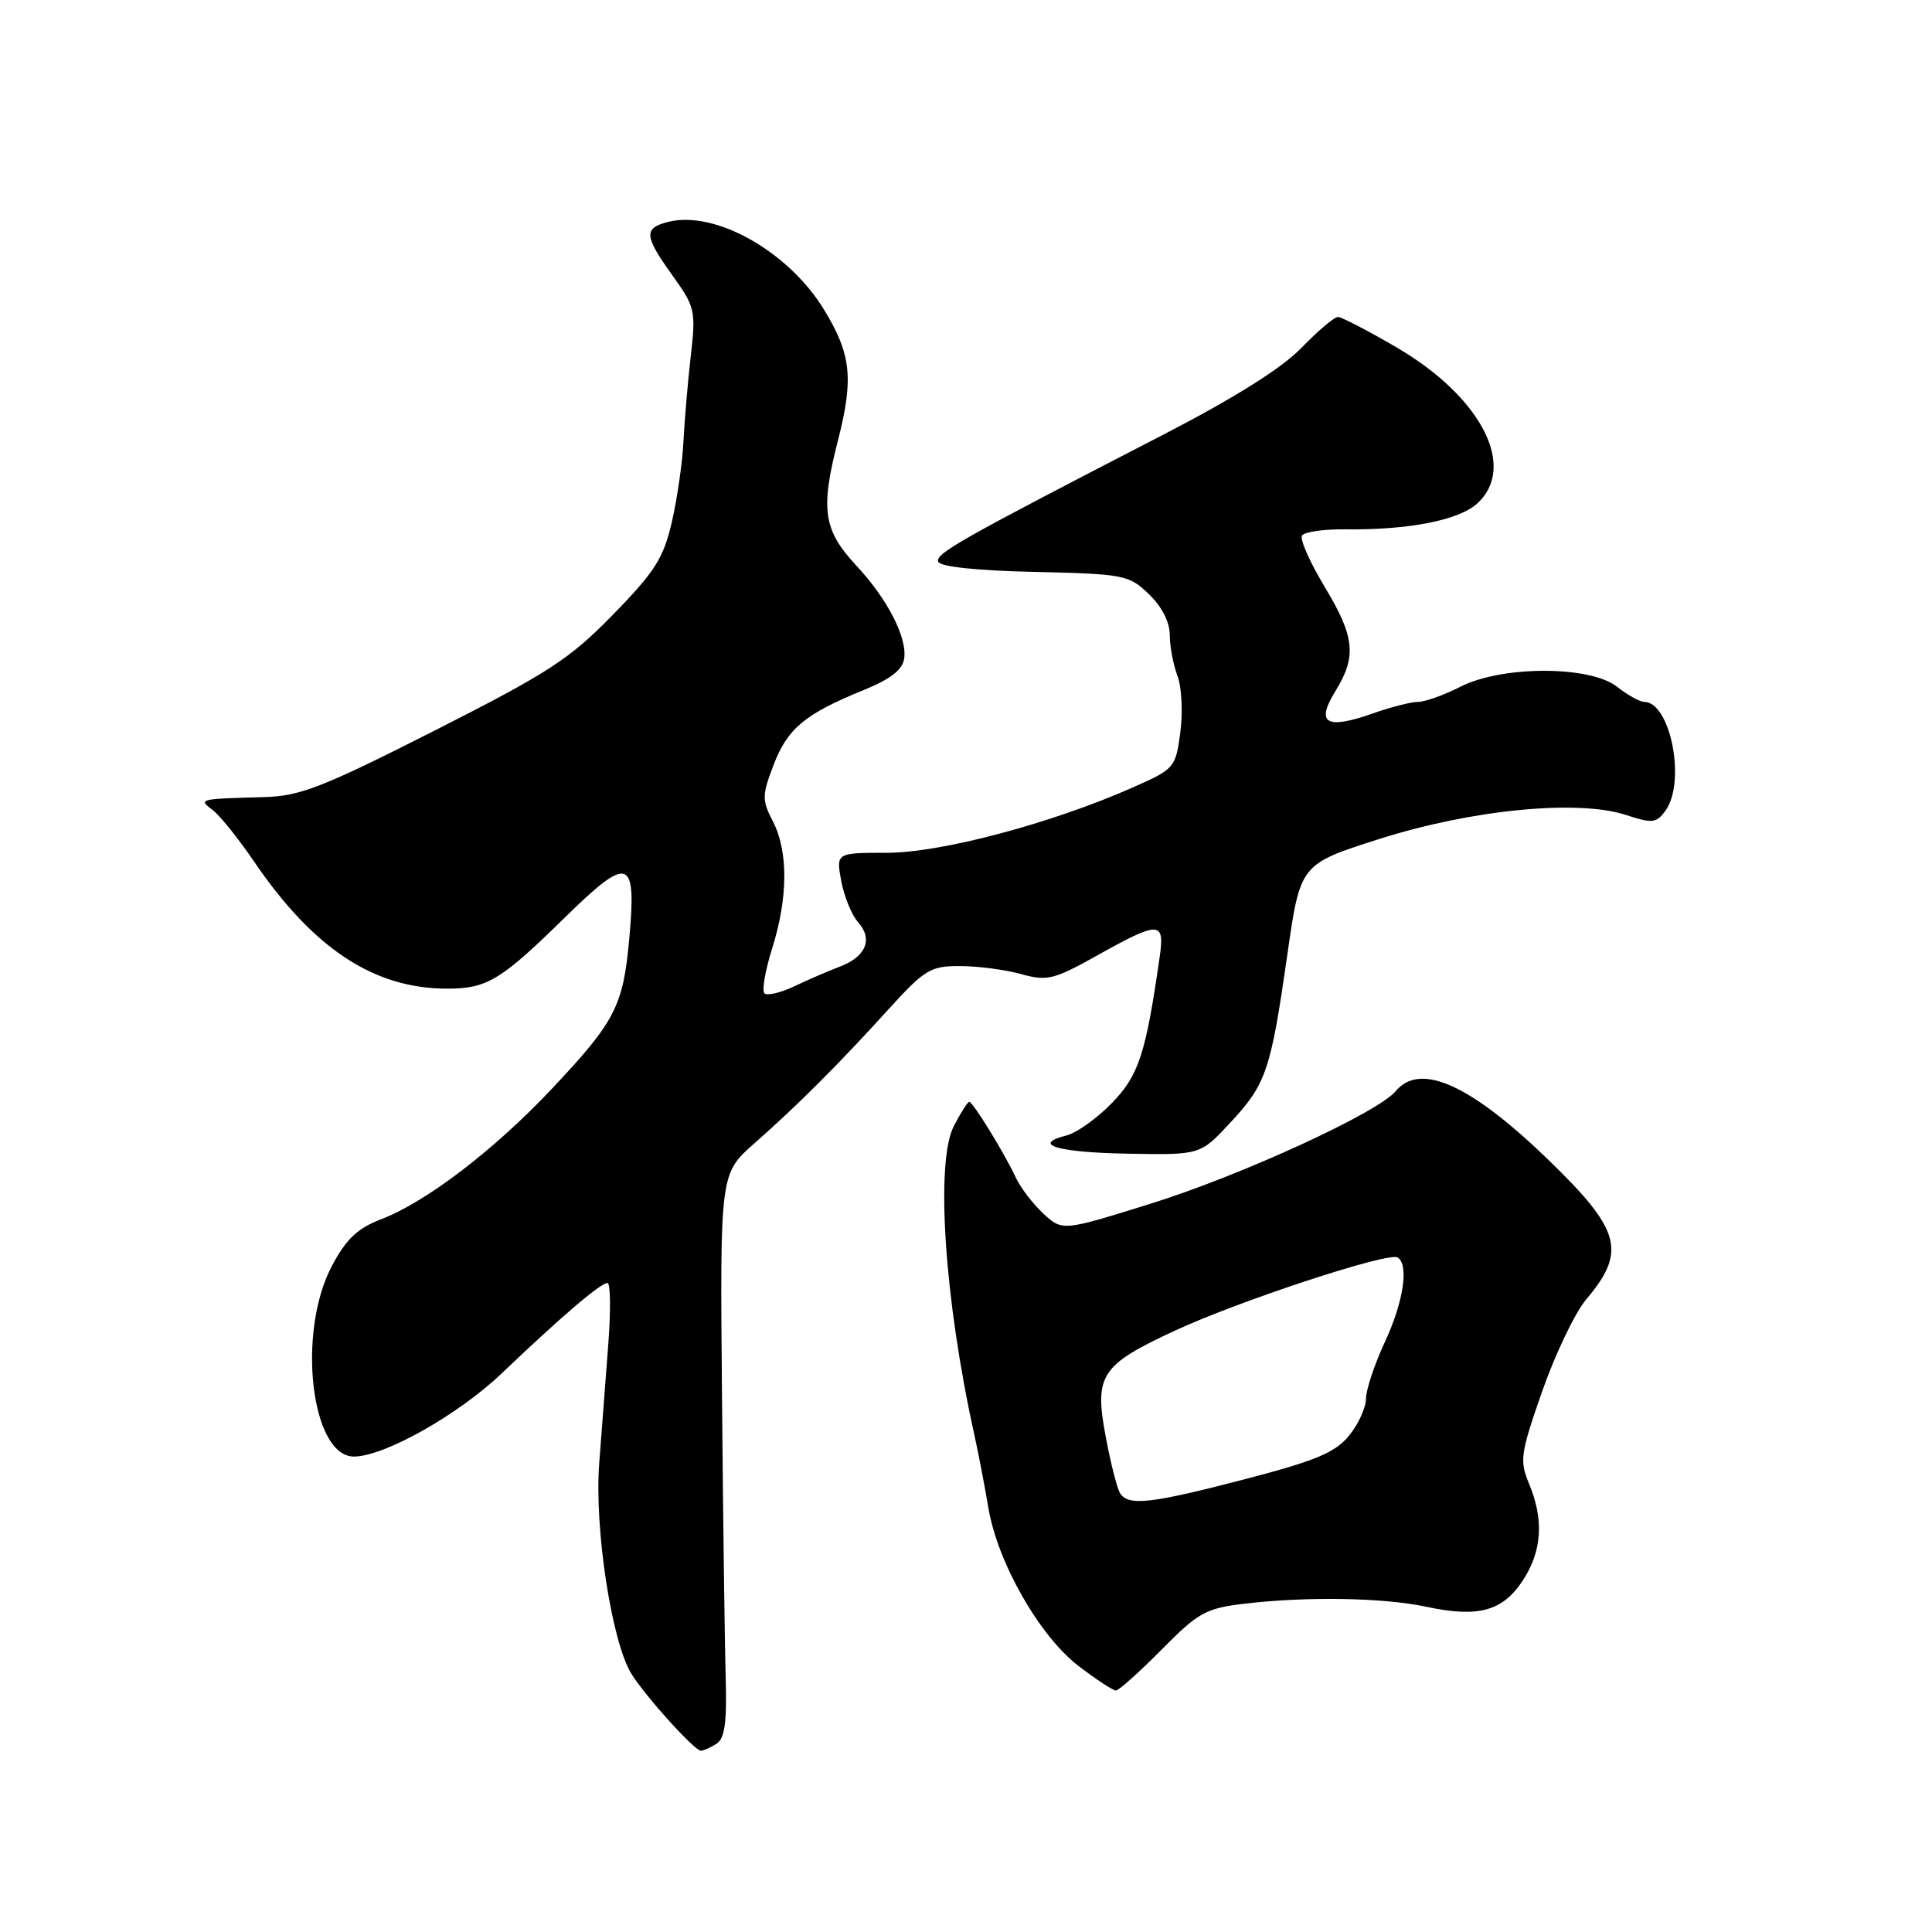 <?xml version="1.0" encoding="UTF-8" standalone="no"?>
<!DOCTYPE svg PUBLIC "-//W3C//DTD SVG 1.1//EN" "http://www.w3.org/Graphics/SVG/1.1/DTD/svg11.dtd" >
<svg xmlns="http://www.w3.org/2000/svg" xmlns:xlink="http://www.w3.org/1999/xlink" version="1.1" viewBox="0 0 256 256">
 <g >
 <path fill="currentColor"
d=" M 94.94 231.06 C 96.03 230.37 96.33 228.23 96.16 222.32 C 96.03 218.02 95.81 201.23 95.67 185.01 C 95.40 155.52 95.40 155.52 99.95 151.51 C 105.69 146.45 111.07 141.08 117.72 133.75 C 122.53 128.46 123.28 128.00 127.22 128.01 C 129.57 128.01 133.21 128.49 135.30 129.07 C 138.77 130.03 139.63 129.82 145.46 126.56 C 153.60 122.01 154.35 122.03 153.67 126.75 C 151.83 139.62 150.89 142.51 147.32 146.17 C 145.35 148.19 142.66 150.12 141.33 150.45 C 136.56 151.65 140.12 152.71 149.49 152.87 C 159.05 153.04 159.05 153.04 163.01 148.77 C 167.79 143.63 168.37 141.91 170.58 126.50 C 172.29 114.50 172.29 114.50 182.80 111.16 C 195.07 107.26 209.14 105.90 215.49 108.00 C 218.93 109.13 219.47 109.07 220.67 107.44 C 223.44 103.65 221.36 93.00 217.85 93.00 C 217.28 93.00 215.67 92.10 214.27 91.00 C 210.69 88.18 199.03 88.18 193.50 91.00 C 191.34 92.10 188.83 93.00 187.91 93.00 C 187.00 93.00 184.30 93.69 181.92 94.53 C 175.74 96.71 174.30 95.88 176.92 91.63 C 179.80 86.96 179.54 84.40 175.48 77.68 C 173.55 74.47 172.22 71.45 172.52 70.97 C 172.82 70.48 175.42 70.10 178.29 70.14 C 186.66 70.24 193.32 68.93 195.75 66.71 C 201.06 61.85 196.26 52.58 185.05 46.03 C 181.25 43.81 177.76 42.00 177.28 42.00 C 176.80 42.00 174.63 43.84 172.45 46.09 C 169.84 48.79 163.57 52.73 154.00 57.67 C 127.24 71.48 123.95 73.34 124.31 74.42 C 124.53 75.09 129.35 75.61 137.06 75.78 C 148.93 76.05 149.58 76.18 152.23 78.72 C 153.94 80.36 155.00 82.42 155.00 84.12 C 155.00 85.63 155.46 88.08 156.02 89.55 C 156.58 91.02 156.75 94.39 156.40 97.03 C 155.78 101.73 155.64 101.89 150.13 104.33 C 139.35 109.10 124.70 113.00 117.53 113.00 C 110.78 113.00 110.78 113.00 111.47 116.75 C 111.86 118.81 112.86 121.27 113.71 122.21 C 115.70 124.44 114.75 126.77 111.29 128.08 C 109.77 128.66 107.04 129.83 105.23 130.70 C 103.41 131.56 101.64 131.97 101.29 131.62 C 100.93 131.27 101.40 128.58 102.32 125.65 C 104.43 118.96 104.46 112.80 102.41 108.83 C 100.95 106.00 100.96 105.40 102.51 101.34 C 104.35 96.52 106.68 94.59 114.43 91.44 C 118.00 89.99 119.59 88.76 119.81 87.26 C 120.22 84.48 117.59 79.37 113.52 75.00 C 109.09 70.25 108.68 67.56 111.02 58.42 C 113.14 50.14 112.80 46.94 109.17 41.00 C 104.46 33.30 94.76 27.84 88.55 29.40 C 85.25 30.23 85.34 31.25 89.12 36.52 C 92.10 40.67 92.22 41.18 91.53 47.19 C 91.13 50.66 90.70 55.75 90.56 58.50 C 90.43 61.25 89.74 66.04 89.03 69.14 C 87.92 73.96 86.79 75.74 81.22 81.45 C 75.46 87.35 72.70 89.14 57.60 96.80 C 42.74 104.33 39.78 105.49 35.00 105.62 C 26.26 105.86 26.24 105.87 28.21 107.36 C 29.15 108.08 31.58 111.10 33.61 114.08 C 41.51 125.70 49.54 131.00 59.24 131.00 C 64.53 131.00 66.35 129.91 74.78 121.64 C 83.37 113.22 84.37 113.56 83.37 124.50 C 82.57 133.29 81.51 135.36 73.21 144.18 C 65.53 152.35 56.49 159.26 50.54 161.54 C 47.38 162.75 45.88 164.16 43.98 167.74 C 39.31 176.54 41.21 193.00 46.90 193.00 C 50.90 193.00 60.74 187.46 66.50 181.96 C 74.28 174.53 79.58 170.00 80.49 170.00 C 80.89 170.00 80.94 173.60 80.61 178.00 C 80.27 182.40 79.73 189.55 79.40 193.89 C 78.74 202.54 81.06 217.65 83.69 221.83 C 85.59 224.86 92.05 232.00 92.87 231.98 C 93.21 231.98 94.15 231.56 94.94 231.06 Z  M 153.92 218.58 C 158.78 213.66 159.77 213.11 164.88 212.50 C 173.15 211.52 183.32 211.69 188.97 212.90 C 195.86 214.38 199.10 213.50 201.77 209.44 C 204.33 205.53 204.60 201.38 202.61 196.61 C 201.33 193.54 201.46 192.61 204.36 184.32 C 206.09 179.38 208.71 173.92 210.18 172.18 C 215.53 165.85 214.79 163.03 205.33 153.84 C 194.91 143.72 188.18 140.67 184.93 144.59 C 182.57 147.43 164.46 155.75 152.48 159.49 C 140.78 163.14 140.78 163.14 138.26 160.82 C 136.88 159.54 135.22 157.38 134.58 156.00 C 133.08 152.77 128.91 146.00 128.43 146.00 C 128.22 146.00 127.30 147.44 126.39 149.21 C 123.93 153.96 125.14 172.19 129.08 190.00 C 129.63 192.47 130.47 196.87 130.96 199.76 C 132.16 207.01 137.73 216.78 142.91 220.75 C 145.25 222.54 147.47 224.00 147.86 224.00 C 148.25 224.00 150.97 221.56 153.92 218.58 Z  M 148.41 197.85 C 148.02 197.22 147.16 193.85 146.51 190.35 C 144.97 182.19 145.85 180.86 155.79 176.27 C 164.36 172.31 183.98 165.87 185.19 166.62 C 186.72 167.57 185.98 172.51 183.49 177.85 C 182.12 180.79 181.00 184.17 181.00 185.35 C 180.99 186.53 179.98 188.74 178.75 190.24 C 176.93 192.47 174.32 193.56 165.00 195.99 C 152.45 199.26 149.49 199.59 148.41 197.85 Z "/>
</g>
</svg>